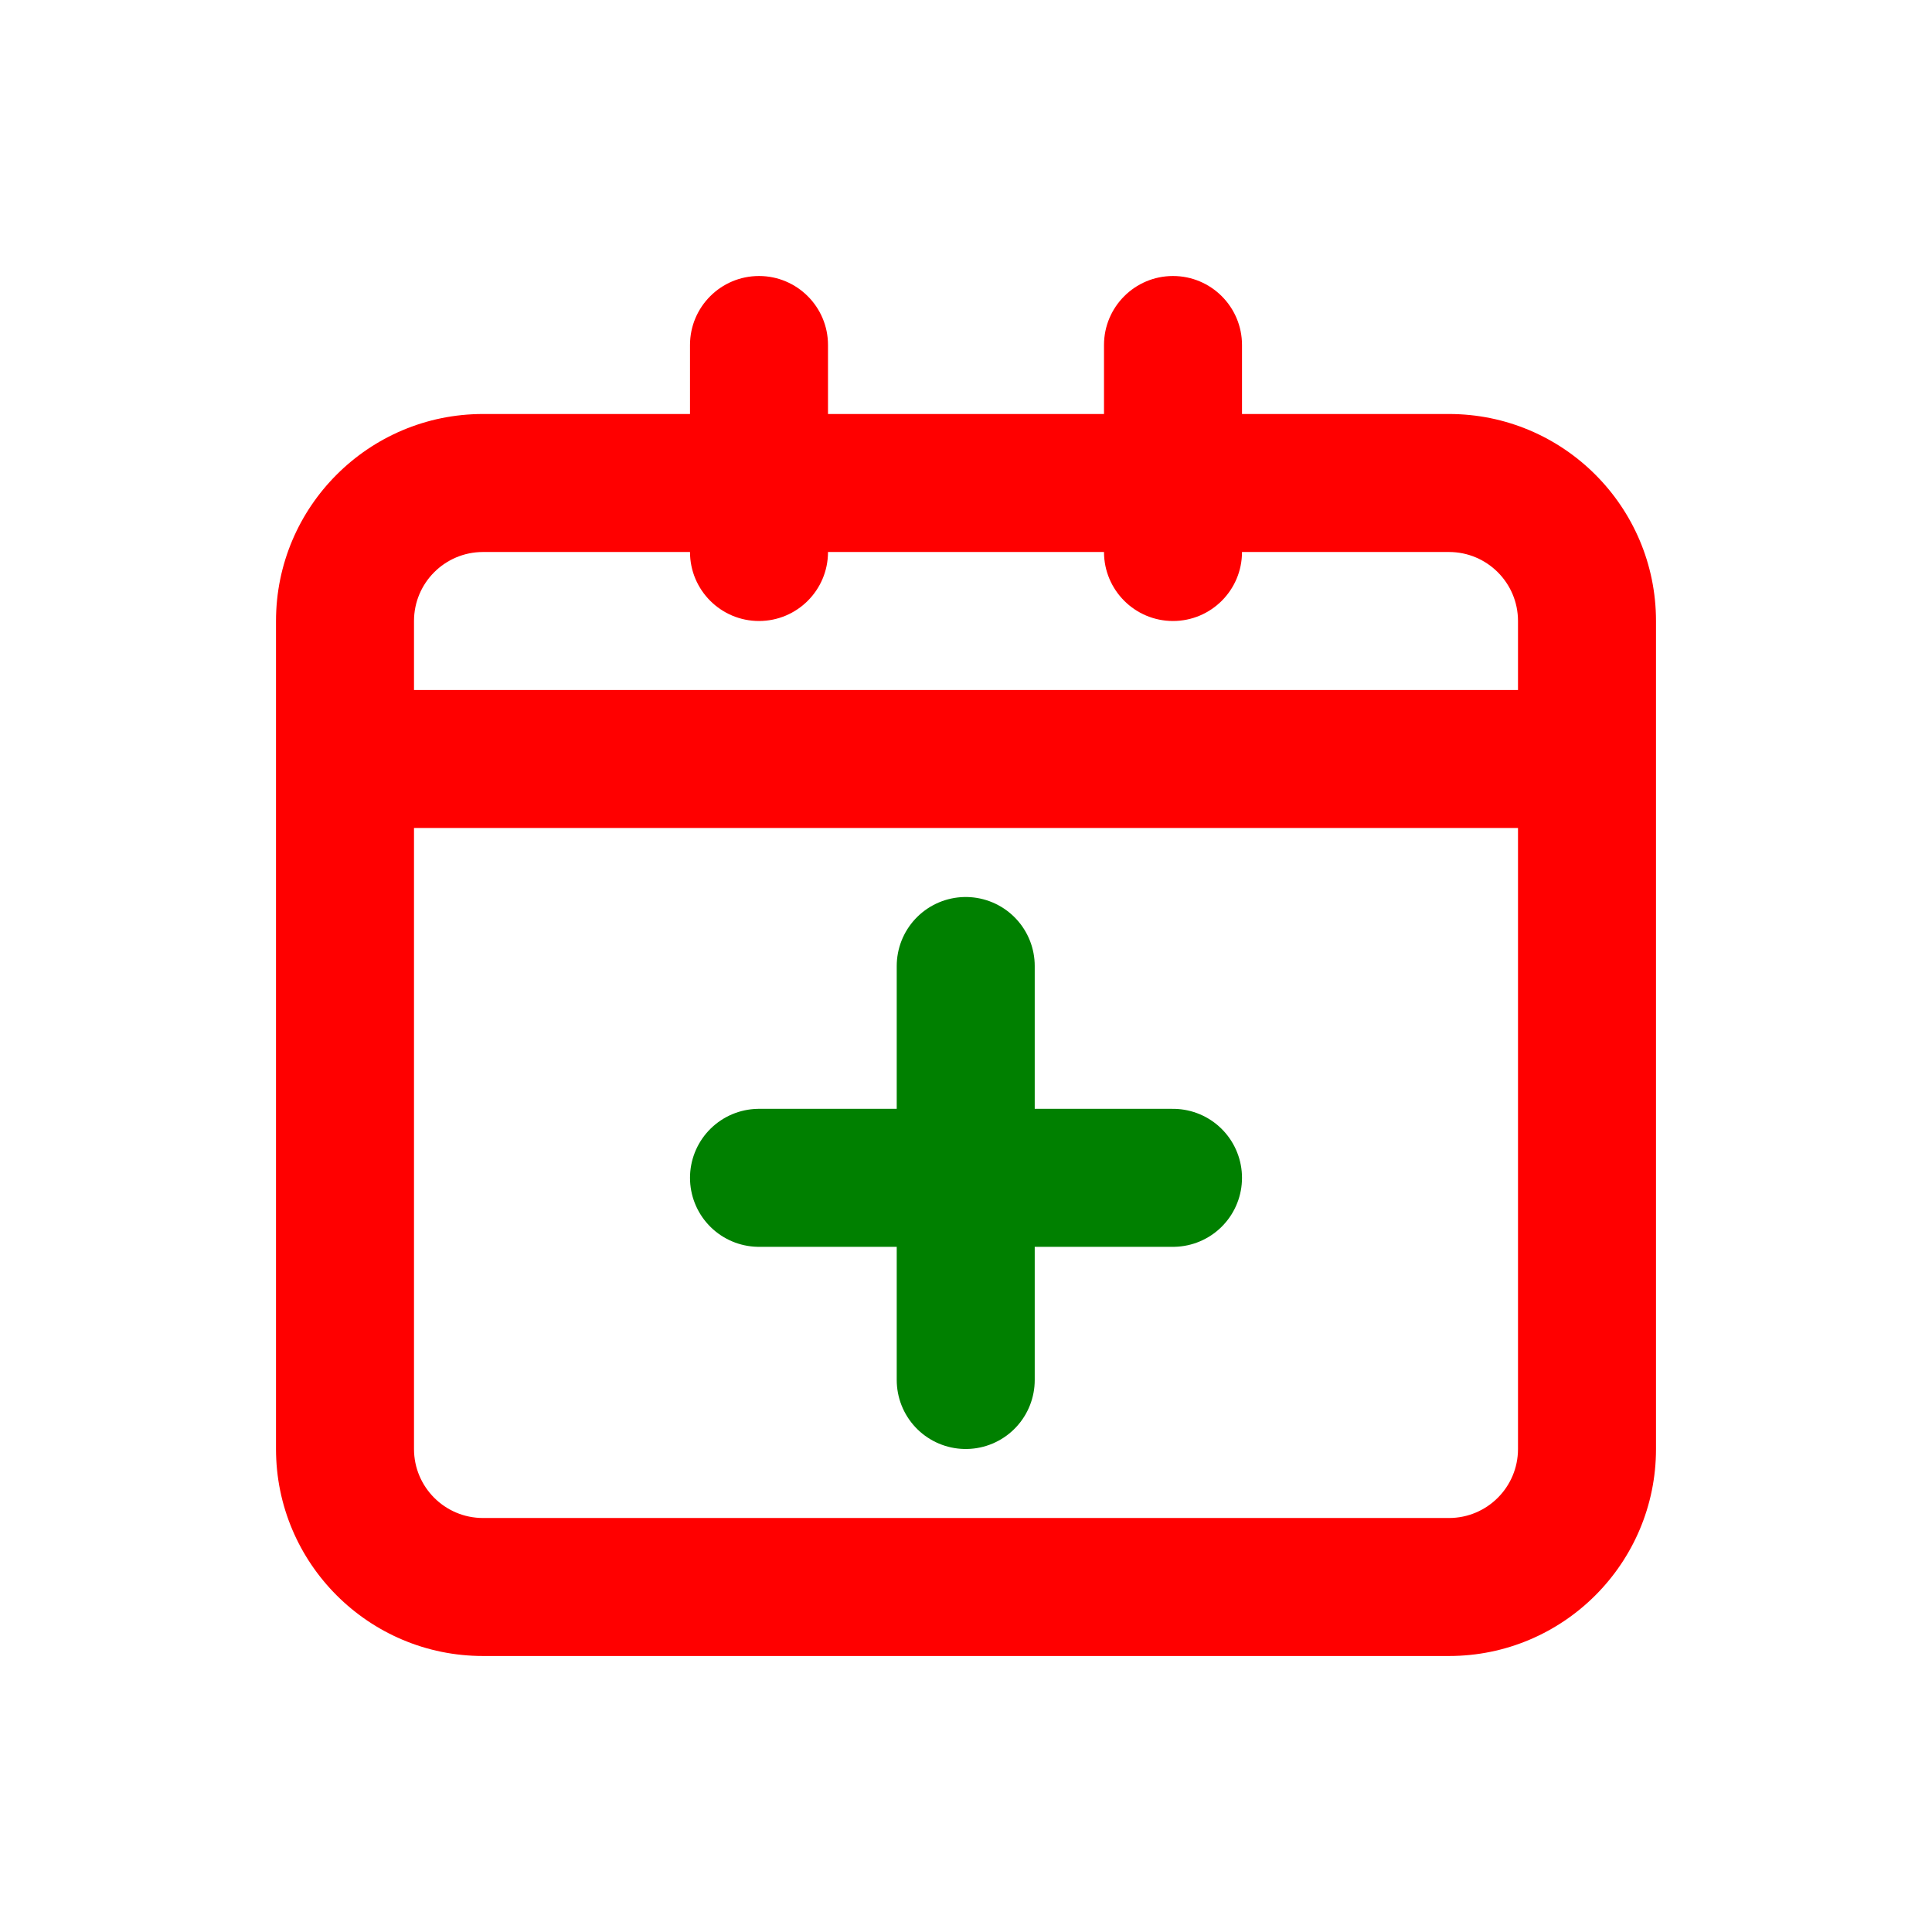 <svg width="14" height="14" viewBox="0 0 14 14" fill="none"
    xmlns="http://www.w3.org/2000/svg">
    <path d="M8.5 2C8.776 2 9 2.224 9 2.5V3H10.5C11.328 3 12 3.672 12 4.5V10.5C12 11.328 11.328 12 10.5 12H3.5C2.672 12 2 11.328 2 10.5V4.5C2 3.672 2.672 3 3.5 3H5V2.5C5 2.224 5.224 2 5.5 2C5.776 2 6 2.224 6 2.5V3H8V2.5C8 2.224 8.224 2 8.5 2ZM3 10.5C3 10.776 3.224 11 3.5 11H10.5C10.776 11 11 10.776 11 10.5V6H3V10.5ZM3.5 4C3.224 4 3 4.224 3 4.5V5H11V4.5C11 4.224 10.776 4 10.5 4H9C9 4.276 8.776 4.5 8.5 4.5C8.224 4.5 8 4.276 8 4H6C6 4.276 5.776 4.5 5.5 4.5C5.224 4.5 5 4.276 5 4H3.5Z" fill="red"/>
    <path d="M5.5 8.535H8.5M6.998 7V10" stroke="green" stroke-linecap="round"/>
</svg>
